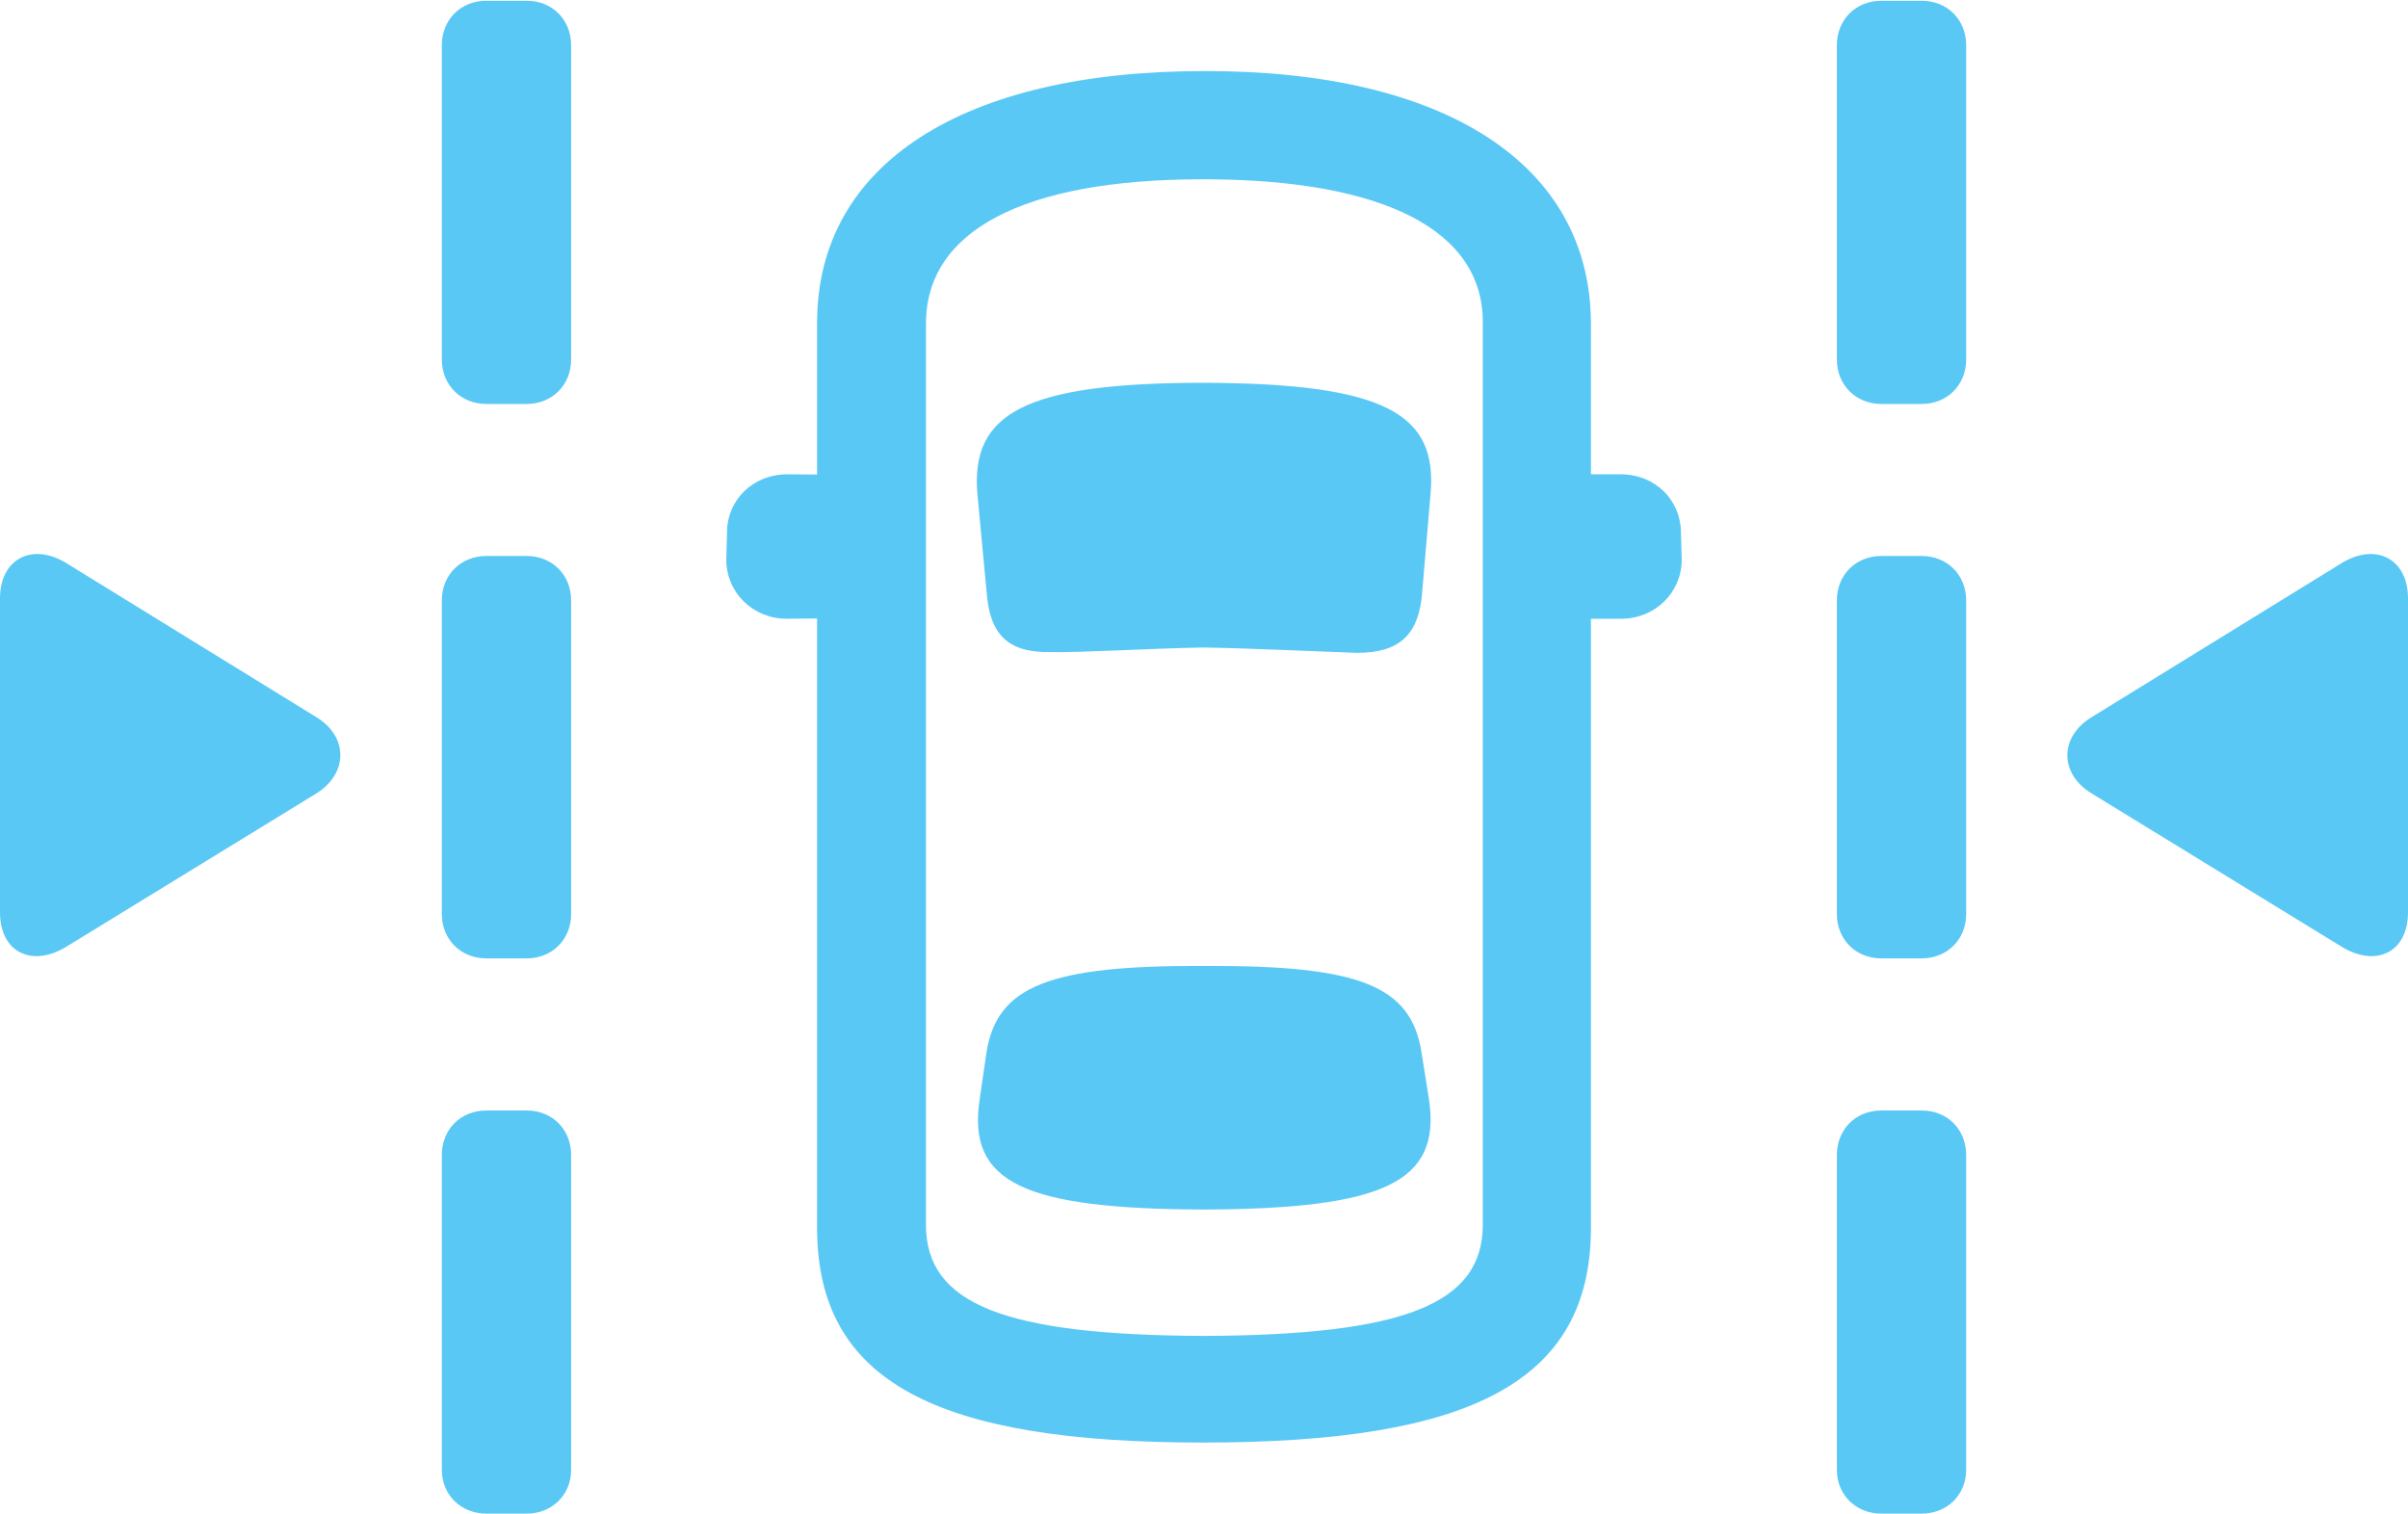 <?xml version="1.0" encoding="UTF-8"?>
<!--Generator: Apple Native CoreSVG 175.5-->
<!DOCTYPE svg
PUBLIC "-//W3C//DTD SVG 1.1//EN"
       "http://www.w3.org/Graphics/SVG/1.1/DTD/svg11.dtd">
<svg version="1.1" xmlns="http://www.w3.org/2000/svg" xmlns:xlink="http://www.w3.org/1999/xlink" width="38.855" height="24.426">
 <g>
  <rect height="24.426" opacity="0" width="38.855" x="0" y="0"/>
  <path d="M1.062 15.283L5.103 12.805C5.615 12.488 5.627 11.89 5.103 11.572L1.062 9.082C0.513 8.752 0 9.021 0 9.656L0 14.722C0 15.369 0.513 15.613 1.062 15.283ZM37.793 15.283C38.342 15.613 38.855 15.369 38.855 14.722L38.855 9.656C38.855 9.021 38.342 8.752 37.793 9.082L33.752 11.572C33.227 11.89 33.227 12.488 33.752 12.805ZM7.849 6.519L8.496 6.519C8.911 6.519 9.216 6.213 9.216 5.798L9.216 0.732C9.216 0.317 8.911 0.012 8.496 0.012L7.849 0.012C7.434 0.012 7.129 0.317 7.129 0.732L7.129 5.798C7.129 6.213 7.434 6.519 7.849 6.519ZM7.849 15.466L8.496 15.466C8.911 15.466 9.216 15.161 9.216 14.746L9.216 9.692C9.216 9.277 8.911 8.972 8.496 8.972L7.849 8.972C7.434 8.972 7.129 9.277 7.129 9.692L7.129 14.746C7.129 15.161 7.434 15.466 7.849 15.466ZM7.849 24.426L8.496 24.426C8.911 24.426 9.216 24.121 9.216 23.718L9.216 18.64C9.216 18.225 8.911 17.92 8.496 17.92L7.849 17.92C7.434 17.92 7.129 18.225 7.129 18.64L7.129 23.718C7.129 24.121 7.434 24.426 7.849 24.426ZM30.359 6.519L31.006 6.519C31.421 6.519 31.726 6.213 31.726 5.798L31.726 0.732C31.726 0.317 31.421 0.012 31.006 0.012L30.359 0.012C29.944 0.012 29.639 0.317 29.639 0.732L29.639 5.798C29.639 6.213 29.944 6.519 30.359 6.519ZM30.359 15.466L31.006 15.466C31.421 15.466 31.726 15.161 31.726 14.746L31.726 9.692C31.726 9.277 31.421 8.972 31.006 8.972L30.359 8.972C29.944 8.972 29.639 9.277 29.639 9.692L29.639 14.746C29.639 15.161 29.944 15.466 30.359 15.466ZM30.359 24.426L31.006 24.426C31.421 24.426 31.726 24.121 31.726 23.718L31.726 18.64C31.726 18.225 31.421 17.92 31.006 17.92L30.359 17.92C29.944 17.92 29.639 18.225 29.639 18.64L29.639 23.718C29.639 24.121 29.944 24.426 30.359 24.426ZM19.409 23.279C23.73 23.279 25.671 22.302 25.671 19.812L25.671 5.212C25.659 2.649 23.315 1.135 19.421 1.147C15.552 1.147 13.184 2.637 13.184 5.212L13.184 19.812C13.184 22.302 15.112 23.279 19.409 23.279ZM19.421 21.558C16.199 21.545 14.941 21.045 14.941 19.763L14.941 5.225C14.941 3.735 16.492 2.893 19.409 2.893C22.363 2.893 23.938 3.735 23.926 5.212L23.926 19.763C23.926 21.045 22.656 21.545 19.421 21.558ZM19.421 10.449C20.19 10.461 21.484 10.523 21.899 10.535C22.571 10.535 22.9 10.254 22.949 9.546L23.084 7.959C23.193 6.677 22.351 6.189 19.434 6.177C16.516 6.177 15.662 6.677 15.771 7.971L15.918 9.534C15.967 10.254 16.272 10.535 16.956 10.523C17.395 10.535 18.616 10.461 19.421 10.449ZM19.421 19.519C22.327 19.507 23.254 19.08 23.059 17.749L22.937 16.98C22.766 15.906 21.936 15.576 19.434 15.588C16.919 15.576 16.089 15.918 15.918 16.98L15.808 17.737C15.601 19.092 16.528 19.507 19.421 19.519ZM14.136 9.973L14.136 7.666L12.707 7.654C12.146 7.654 11.731 8.069 11.731 8.594L11.719 9.033C11.719 9.558 12.146 9.985 12.695 9.985ZM24.731 9.985L26.16 9.985C26.709 9.985 27.136 9.558 27.136 9.033L27.124 8.606C27.124 8.069 26.709 7.654 26.148 7.654L24.731 7.654Z" fill="#5ac8f5"/>
 </g>
</svg>
